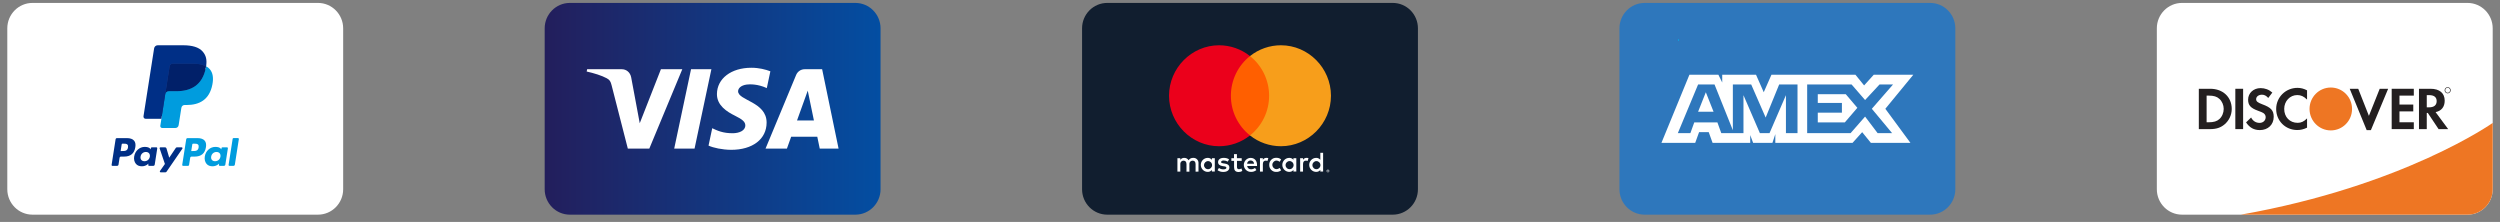 <?xml version="1.0" encoding="UTF-8"?>
<svg width="214px" height="19px" viewBox="0 0 214 19" version="1.1" xmlns="http://www.w3.org/2000/svg" xmlns:xlink="http://www.w3.org/1999/xlink">
    <rect x="0" y="0" width="214" height="19" fill="#808080" stroke="none"/>
    <!-- Generator: sketchtool 49.3 (51167) - http://www.bohemiancoding.com/sketch -->
    <title>7CF05BAE-C2B7-4610-9AC8-CDDDB86902AB</title>
    <desc>Created with sketchtool.</desc>
    <defs>
        <radialGradient cx="17.558%" cy="17.466%" fx="17.558%" fy="17.466%" r="0.393%" gradientTransform="translate(0.176,0.175),scale(0.63,1),translate(-0.176,-0.175)" id="radialGradient-1">
            <stop stop-color="#9DD5F6" offset="0%"></stop>
            <stop stop-color="#98D3F5" offset="7%"></stop>
            <stop stop-color="#89CEF3" offset="16%"></stop>
            <stop stop-color="#70C6EF" offset="25%"></stop>
            <stop stop-color="#4EBBEA" offset="35%"></stop>
            <stop stop-color="#23ADE3" offset="45%"></stop>
            <stop stop-color="#0DA6E0" offset="50%"></stop>
            <stop stop-color="#2E77BC" offset="100%"></stop>
        </radialGradient>
        <linearGradient x1="0%" y1="47.195%" x2="100%" y2="47.195%" id="linearGradient-2">
            <stop stop-color="#231E5C" offset="0%"></stop>
            <stop stop-color="#034EA2" offset="100%"></stop>
        </linearGradient>
    </defs>
    <g id="Shop" stroke="none" stroke-width="1" fill="none" fill-rule="evenodd">
        <g id="Webshop-6.01" transform="translate(-906, -754)">
            <g id="01-Hero" transform="translate(-175, 0)">
                <g id="Paymenticons" transform="translate(1081, 748)">
                    <g id="Badges/Payment-Amex" transform="translate(138, 0)">
                        <g id="badge-payment-amex-48">
                            <rect id="Rectangle-path" x="0" y="0" width="30" height="30"></rect>
                            <g id="Group" transform="translate(0.625, 6.25)" fill-rule="nonzero">
                                <path d="M28.75,2.175 C28.75,0.975 27.784,0 26.594,0 L2.156,0 C0.966,0 0,0.975 0,2.175 L0,15.95 C0,17.15 0.966,18.125 2.156,18.125 L26.594,18.125 C27.784,18.125 28.75,17.15 28.75,15.95 L28.75,2.175 Z" id="Shape" fill="url(#radialGradient-1)"></path>
                                <path d="M6.733,9.312 L8.055,9.312 L7.394,7.646 L6.733,9.312 Z M25.156,6.146 L21.769,6.146 L20.943,7.062 L20.199,6.146 L13.012,6.146 L12.351,7.646 L11.69,6.146 L8.798,6.146 L8.798,6.813 L8.468,6.146 L5.99,6.146 L3.594,11.979 L6.485,11.979 L6.816,11.063 L7.642,11.063 L7.972,11.979 L11.194,11.979 L11.194,11.312 L11.442,11.979 L13.094,11.979 L13.342,11.229 L13.342,11.979 L19.952,11.979 L20.778,11.063 L21.521,11.979 L24.908,11.979 L22.76,9.062 L25.156,6.146 Z M15.16,11.146 L14.251,11.146 L14.251,7.896 L12.847,11.146 L12.02,11.146 L10.616,7.896 L10.616,11.146 L8.716,11.146 L8.385,10.229 L6.403,10.229 L6.072,11.146 L4.998,11.146 L6.733,6.979 L8.138,6.979 L9.707,10.896 L9.707,6.979 L11.277,6.979 L12.516,9.813 L13.673,6.979 L15.242,6.979 L15.242,11.146 L15.16,11.146 Z M23.339,11.146 L22.099,11.146 L21.026,9.729 L19.786,11.146 L16.069,11.146 L16.069,6.979 L19.869,6.979 L21.026,8.313 L22.265,6.979 L23.421,6.979 L21.604,9.062 L23.339,11.146 Z M16.977,7.813 L16.977,8.563 L19.043,8.563 L19.043,9.396 L16.977,9.396 L16.977,10.229 L19.291,10.229 L20.365,8.979 L19.373,7.813 L16.977,7.813 Z" id="Shape" fill="#FFFFFF"></path>
                            </g>
                        </g>
                    </g>
                    <g id="Badges/Payment-Discover" transform="translate(184, 0)">
                        <g id="badge-payment-discover-48">
                            <rect id="Rectangle-path" x="0" y="0" width="30" height="30"></rect>
                            <g id="Group" transform="translate(0.625, 6.25)" fill-rule="nonzero">
                                <path d="M28.75,2.175 C28.75,0.975 27.784,0 26.594,0 L2.156,0 C0.966,0 0,0.975 0,2.175 L0,15.95 C0,17.15 0.966,18.125 2.156,18.125 L26.594,18.125 C27.784,18.125 28.75,17.15 28.75,15.95 L28.75,2.175 Z" id="Shape" fill="#FFFFFF"></path>
                                <g transform="translate(3.594, 7.204)" id="Shape">
                                    <path d="M1.76,2.739 C1.55,2.93 1.278,3.013 0.846,3.013 L0.667,3.013 L0.667,0.73 L0.846,0.73 C1.278,0.73 1.54,0.808 1.76,1.009 C1.991,1.216 2.13,1.538 2.13,1.869 C2.13,2.2 1.991,2.531 1.76,2.739 M0.98,0.145 L0,0.145 L0,3.598 L0.975,3.598 C1.493,3.598 1.868,3.474 2.196,3.199 C2.587,2.873 2.818,2.382 2.818,1.874 C2.818,0.855 2.063,0.145 0.98,0.145" fill="#231F20"></path>
                                    <polygon fill="#231F20" points="3.125 0.145 3.792 0.145 3.792 3.598 3.125 3.598"></polygon>
                                    <path d="M5.425,1.47 C5.025,1.32 4.907,1.222 4.907,1.035 C4.907,0.818 5.117,0.652 5.405,0.652 C5.604,0.652 5.769,0.735 5.943,0.932 L6.292,0.47 C6.005,0.217 5.662,0.088 5.286,0.088 C4.681,0.088 4.219,0.512 4.219,1.077 C4.219,1.553 4.434,1.796 5.061,2.024 C5.322,2.117 5.455,2.179 5.522,2.22 C5.656,2.308 5.723,2.433 5.723,2.578 C5.723,2.858 5.502,3.065 5.204,3.065 C4.886,3.065 4.629,2.904 4.476,2.604 L4.044,3.023 C4.352,3.479 4.721,3.681 5.229,3.681 C5.923,3.681 6.41,3.215 6.41,2.547 C6.41,1.998 6.185,1.75 5.425,1.47 M6.621,1.874 C6.621,2.889 7.411,3.676 8.427,3.676 C8.715,3.676 8.961,3.619 9.265,3.474 L9.265,2.681 C8.998,2.951 8.761,3.06 8.459,3.06 C7.786,3.06 7.309,2.568 7.309,1.869 C7.309,1.206 7.801,0.683 8.427,0.683 C8.746,0.683 8.987,0.797 9.265,1.071 L9.265,0.279 C8.972,0.129 8.731,0.067 8.443,0.067 C7.432,0.067 6.621,0.87 6.621,1.874" fill="#231F20"></path>
                                    <polygon fill="#231F20" points="14.559 2.464 13.646 0.145 12.916 0.145 14.369 3.686 14.729 3.686 16.207 0.145 15.484 0.145"></polygon>
                                    <polygon fill="#231F20" points="16.509 3.598 18.403 3.598 18.403 3.013 17.176 3.013 17.176 2.081 18.358 2.081 18.358 1.496 17.176 1.496 17.176 0.73 18.403 0.73 18.403 0.145 16.509 0.145"></polygon>
                                    <path d="M19.707,1.734 L19.512,1.734 L19.512,0.689 L19.718,0.689 C20.134,0.689 20.36,0.864 20.36,1.2 C20.36,1.548 20.134,1.734 19.707,1.734 M21.047,1.164 C21.047,0.518 20.605,0.145 19.835,0.145 L18.845,0.145 L18.845,3.598 L19.512,3.598 L19.512,2.211 L19.599,2.211 L20.523,3.598 L21.344,3.598 L20.267,2.143 C20.77,2.04 21.047,1.693 21.047,1.164" fill="#231F20"></path>
                                    <path d="M13.117,1.873 C13.117,2.887 12.303,3.709 11.297,3.709 C10.292,3.709 9.477,2.887 9.477,1.873 C9.477,0.859 10.292,0.038 11.297,0.038 C12.303,0.038 13.117,0.859 13.117,1.873" fill="#EE7623"></path>
                                    <path d="M21.303,0.488 C21.188,0.488 21.094,0.392 21.094,0.271 C21.094,0.15 21.187,0.054 21.303,0.054 C21.417,0.054 21.51,0.153 21.51,0.271 C21.51,0.391 21.417,0.488 21.303,0.488 M21.304,0.006 C21.234,0.006 21.167,0.034 21.118,0.083 C21.069,0.133 21.041,0.201 21.042,0.271 C21.041,0.341 21.069,0.408 21.118,0.458 C21.167,0.508 21.234,0.536 21.304,0.536 C21.446,0.536 21.562,0.416 21.562,0.271 C21.562,0.126 21.446,0.006 21.304,0.006" fill="#231F20"></path>
                                </g>
                                <path d="M28.75,15.95 C28.748,17.151 27.785,18.123 26.594,18.125 L7.188,18.125 C21.138,15.665 28.75,10.273 28.75,10.273 L28.75,15.95 Z" id="Shape" fill="#EE7623"></path>
                            </g>
                        </g>
                    </g>
                    <g id="Badges/Payment-Mastercard" transform="translate(92, 0)">
                        <g id="badge-payment-mastercard-48">
                            <rect id="Rectangle-path" x="0" y="0" width="30" height="30"></rect>
                            <g id="Group" transform="translate(0.625, 6.25)" fill-rule="nonzero">
                                <path d="M28.75,2.175 C28.75,0.975 27.784,0 26.594,0 L2.156,0 C0.966,0 0,0.975 0,2.175 L0,15.95 C0,17.15 0.966,18.125 2.156,18.125 L26.594,18.125 C27.784,18.125 28.75,17.15 28.75,15.95 L28.75,2.175 Z" id="Shape" fill="#111E2F"></path>
                                <path d="M9.966,14.44 L9.966,13.72 C9.967,13.71 9.967,13.7 9.967,13.69 C9.967,13.456 9.776,13.263 9.544,13.263 C9.535,13.263 9.527,13.263 9.519,13.264 C9.359,13.253 9.206,13.331 9.119,13.468 C9.04,13.336 8.896,13.257 8.743,13.264 C8.61,13.257 8.483,13.322 8.41,13.434 L8.41,13.293 L8.162,13.293 L8.162,14.44 L8.412,14.44 L8.412,13.809 C8.411,13.797 8.41,13.784 8.41,13.772 C8.41,13.625 8.53,13.503 8.676,13.503 C8.681,13.503 8.686,13.504 8.691,13.504 C8.855,13.504 8.938,13.612 8.938,13.806 L8.938,14.445 L9.188,14.445 L9.188,13.809 C9.187,13.797 9.186,13.785 9.186,13.774 C9.186,13.625 9.307,13.503 9.454,13.503 C9.458,13.503 9.462,13.504 9.467,13.504 C9.635,13.504 9.716,13.612 9.716,13.806 L9.716,14.445 L9.966,14.44 Z M13.663,13.293 L13.256,13.293 L13.256,12.945 L13.006,12.945 L13.006,13.293 L12.78,13.293 L12.78,13.521 L13.011,13.521 L13.011,14.049 C13.011,14.315 13.113,14.474 13.406,14.474 C13.515,14.474 13.623,14.443 13.716,14.385 L13.644,14.171 C13.578,14.211 13.502,14.233 13.425,14.236 C13.306,14.236 13.261,14.159 13.261,14.044 L13.261,13.521 L13.666,13.521 L13.663,13.293 Z M15.774,13.264 C15.651,13.26 15.536,13.325 15.474,13.432 L15.474,13.293 L15.229,13.293 L15.229,14.44 L15.476,14.44 L15.476,13.797 C15.476,13.607 15.557,13.501 15.714,13.501 C15.767,13.501 15.82,13.51 15.869,13.53 L15.945,13.29 C15.889,13.27 15.829,13.259 15.769,13.259 L15.774,13.264 Z M12.583,13.384 C12.443,13.3 12.282,13.258 12.119,13.264 C11.831,13.264 11.643,13.403 11.643,13.631 C11.643,13.818 11.781,13.934 12.035,13.97 L12.154,13.986 C12.29,14.006 12.354,14.042 12.354,14.106 C12.354,14.195 12.264,14.246 12.095,14.246 C11.959,14.25 11.826,14.207 11.717,14.126 L11.598,14.32 C11.742,14.421 11.914,14.474 12.09,14.469 C12.419,14.469 12.609,14.313 12.609,14.094 C12.609,13.876 12.459,13.787 12.212,13.751 L12.093,13.734 C11.985,13.72 11.9,13.698 11.9,13.621 C11.9,13.545 11.981,13.487 12.116,13.487 C12.242,13.488 12.365,13.522 12.473,13.585 L12.583,13.384 Z M19.211,13.264 C19.089,13.26 18.974,13.325 18.912,13.432 L18.912,13.293 L18.667,13.293 L18.667,14.44 L18.914,14.44 L18.914,13.797 C18.914,13.607 18.995,13.501 19.152,13.501 C19.205,13.501 19.257,13.51 19.307,13.53 L19.383,13.29 C19.326,13.27 19.267,13.259 19.207,13.259 L19.211,13.264 Z M16.023,13.864 C16.022,13.871 16.022,13.878 16.022,13.885 C16.022,14.203 16.282,14.465 16.597,14.465 C16.608,14.465 16.619,14.465 16.629,14.464 C16.778,14.472 16.924,14.423 17.039,14.327 L16.92,14.126 C16.834,14.191 16.73,14.228 16.622,14.229 C16.434,14.213 16.287,14.052 16.287,13.862 C16.287,13.671 16.434,13.51 16.622,13.494 C16.73,13.495 16.834,13.532 16.92,13.597 L17.039,13.396 C16.924,13.3 16.778,13.251 16.629,13.259 C16.619,13.258 16.608,13.258 16.597,13.258 C16.282,13.258 16.022,13.52 16.022,13.838 C16.022,13.845 16.022,13.852 16.023,13.859 L16.023,13.864 Z M18.34,13.864 L18.34,13.293 L18.093,13.293 L18.093,13.432 C18.008,13.321 17.875,13.259 17.736,13.264 C17.41,13.264 17.141,13.535 17.141,13.864 C17.141,14.193 17.41,14.464 17.736,14.464 C17.875,14.469 18.008,14.407 18.093,14.296 L18.093,14.435 L18.34,14.435 L18.34,13.864 Z M17.42,13.864 C17.43,13.682 17.582,13.537 17.763,13.537 C17.951,13.537 18.107,13.694 18.107,13.884 C18.107,14.074 17.953,14.23 17.765,14.231 L17.76,14.231 C17.573,14.231 17.419,14.076 17.419,13.887 C17.419,13.879 17.419,13.871 17.42,13.864 Z M14.433,13.264 C14.11,13.268 13.846,13.538 13.846,13.864 C13.846,14.193 14.115,14.464 14.441,14.464 L14.45,14.464 C14.621,14.473 14.789,14.417 14.922,14.308 L14.803,14.123 C14.709,14.199 14.593,14.241 14.472,14.243 C14.303,14.258 14.151,14.132 14.132,13.962 L14.977,13.962 L14.977,13.866 C14.977,13.506 14.755,13.266 14.437,13.266 L14.433,13.264 Z M14.433,13.487 C14.435,13.487 14.437,13.487 14.439,13.487 C14.591,13.487 14.718,13.612 14.721,13.765 L14.126,13.765 C14.135,13.606 14.27,13.482 14.428,13.487 L14.433,13.487 Z M20.633,13.866 L20.633,12.832 L20.395,12.832 L20.395,13.432 C20.31,13.321 20.177,13.259 20.038,13.264 C19.712,13.264 19.443,13.535 19.443,13.864 C19.443,14.193 19.712,14.464 20.038,14.464 C20.177,14.469 20.31,14.407 20.395,14.296 L20.395,14.435 L20.633,14.435 L20.633,13.866 Z M21.046,14.273 C21.062,14.273 21.077,14.276 21.091,14.282 C21.105,14.287 21.118,14.295 21.128,14.306 C21.139,14.316 21.147,14.328 21.153,14.342 C21.166,14.37 21.166,14.402 21.153,14.43 C21.147,14.444 21.139,14.456 21.128,14.466 C21.118,14.477 21.105,14.485 21.091,14.49 C21.077,14.497 21.062,14.5 21.046,14.5 C21,14.5 20.959,14.472 20.939,14.43 C20.927,14.402 20.927,14.37 20.939,14.342 C20.945,14.328 20.954,14.316 20.964,14.306 C20.975,14.295 20.987,14.287 21.001,14.282 C21.017,14.275 21.033,14.272 21.05,14.273 L21.046,14.273 Z M21.046,14.476 C21.058,14.476 21.07,14.474 21.081,14.469 C21.091,14.464 21.1,14.458 21.108,14.45 C21.139,14.416 21.139,14.364 21.108,14.33 C21.092,14.313 21.07,14.303 21.046,14.303 C21.034,14.303 21.023,14.306 21.012,14.31 C21.001,14.315 20.991,14.321 20.983,14.33 C20.952,14.364 20.952,14.416 20.983,14.45 C20.991,14.458 21.001,14.464 21.012,14.469 C21.024,14.474 21.037,14.476 21.05,14.476 L21.046,14.476 Z M21.053,14.333 C21.064,14.333 21.075,14.336 21.084,14.343 C21.092,14.349 21.096,14.358 21.095,14.368 C21.095,14.376 21.092,14.384 21.087,14.39 C21.08,14.396 21.071,14.4 21.062,14.4 L21.096,14.44 L21.069,14.44 L21.037,14.4 L21.026,14.4 L21.026,14.44 L21.003,14.44 L21.003,14.334 L21.053,14.333 Z M21.027,14.354 L21.027,14.394 L21.064,14.394 C21.07,14.396 21.077,14.396 21.084,14.394 C21.086,14.389 21.086,14.383 21.084,14.379 C21.086,14.374 21.086,14.368 21.084,14.364 C21.077,14.362 21.07,14.362 21.064,14.364 L21.027,14.354 Z M19.718,13.866 C19.729,13.684 19.881,13.54 20.062,13.54 C20.25,13.54 20.405,13.696 20.405,13.887 C20.405,14.076 20.251,14.233 20.063,14.234 L20.059,14.234 C19.872,14.234 19.718,14.078 19.718,13.889 C19.718,13.881 19.718,13.874 19.718,13.866 Z M11.362,13.866 L11.362,13.293 L11.114,13.293 L11.114,13.432 C11.029,13.321 10.896,13.259 10.757,13.264 C10.431,13.264 10.163,13.535 10.163,13.864 C10.163,14.193 10.431,14.464 10.757,14.464 C10.896,14.469 11.029,14.407 11.114,14.296 L11.114,14.435 L11.362,14.435 L11.362,13.866 Z M10.441,13.866 C10.452,13.684 10.603,13.54 10.784,13.54 C10.973,13.54 11.128,13.696 11.128,13.887 C11.128,14.076 10.974,14.233 10.786,14.234 L10.779,14.234 C10.592,14.234 10.438,14.078 10.438,13.889 C10.438,13.882 10.438,13.874 10.439,13.866 L10.441,13.866 Z" id="Shape" fill="#FFFFFF"></path>
                                <g transform="translate(7.412, 3.625)" id="Shape">
                                    <polygon fill="#FF5F00" points="5.089 0.924 8.837 0.924 8.837 7.719 5.089 7.719"></polygon>
                                    <path d="M5.327,4.322 C5.326,2.996 5.929,1.743 6.963,0.924 C6.208,0.326 5.276,0.001 4.316,0 C1.966,0 0.032,1.951 0.032,4.321 C0.032,6.692 1.966,8.642 4.316,8.642 C5.276,8.642 6.208,8.317 6.963,7.718 C5.929,6.9 5.326,5.647 5.327,4.322 Z" fill="#EB001B"></path>
                                    <path d="M13.894,4.322 C13.893,6.692 11.96,8.642 9.61,8.642 C8.65,8.642 7.717,8.317 6.963,7.718 C7.996,6.899 8.599,5.647 8.599,4.321 C8.599,2.996 7.996,1.743 6.963,0.924 C7.717,0.325 8.65,7.52953975e-05 9.61,0 C11.96,0 13.893,1.95 13.894,4.321 L13.894,4.322 Z" fill="#F79E1B"></path>
                                </g>
                            </g>
                        </g>
                    </g>
                    <g id="Badges/Payment-Paypal">
                        <g id="badge-payment-paypal-48">
                            <rect id="Rectangle-path" x="0" y="0" width="30" height="30"></rect>
                            <g id="Group" transform="translate(0.625, 6.25)" fill-rule="nonzero">
                                <path d="M28.75,2.175 C28.75,0.975 27.784,0 26.594,0 L2.156,0 C0.966,0 0,0.975 0,2.175 L0,15.95 C0,17.15 0.966,18.125 2.156,18.125 L26.594,18.125 C27.784,18.125 28.75,17.15 28.75,15.95 L28.75,2.175 Z" id="Shape" fill="#FFFFFF"></path>
                                <g transform="translate(8.894, 3.625)" id="Shape">
                                    <path d="M1.34,7.947 L0.493,7.947 C0.435,7.947 0.385,7.989 0.376,8.047 L0.034,10.239 C0.03,10.259 0.036,10.28 0.05,10.296 C0.063,10.312 0.083,10.321 0.104,10.321 L0.508,10.321 C0.566,10.321 0.616,10.278 0.625,10.221 L0.717,9.629 C0.726,9.572 0.775,9.529 0.833,9.529 L1.101,9.529 C1.66,9.529 1.982,9.257 2.066,8.717 C2.104,8.48 2.068,8.295 1.958,8.165 C1.838,8.022 1.624,7.947 1.34,7.947 Z M1.438,8.747 C1.392,9.054 1.159,9.054 0.935,9.054 L0.807,9.054 L0.897,8.481 C0.902,8.446 0.932,8.421 0.966,8.421 L1.025,8.421 C1.178,8.421 1.322,8.421 1.397,8.509 C1.441,8.561 1.455,8.639 1.438,8.747 Z M3.873,8.737 L3.468,8.737 C3.433,8.737 3.403,8.763 3.398,8.797 L3.38,8.912 L3.351,8.87 C3.264,8.742 3.068,8.699 2.872,8.699 C2.424,8.699 2.041,9.041 1.966,9.522 C1.927,9.762 1.982,9.991 2.117,10.151 C2.241,10.298 2.418,10.359 2.628,10.359 C2.99,10.359 3.19,10.125 3.19,10.125 L3.172,10.238 C3.165,10.282 3.198,10.321 3.242,10.321 L3.607,10.321 C3.665,10.321 3.715,10.278 3.724,10.221 L3.943,8.82 C3.946,8.799 3.94,8.778 3.927,8.762 C3.914,8.746 3.894,8.737 3.873,8.737 Z M3.308,9.534 C3.269,9.768 3.085,9.925 2.85,9.925 C2.732,9.925 2.638,9.887 2.577,9.814 C2.517,9.743 2.495,9.641 2.514,9.527 C2.55,9.295 2.737,9.133 2.968,9.133 C3.084,9.133 3.177,9.172 3.239,9.244 C3.301,9.318 3.325,9.421 3.308,9.534 Z M6.035,8.737 L5.627,8.737 C5.588,8.737 5.551,8.757 5.529,8.789 L4.967,9.625 L4.729,8.822 C4.714,8.772 4.668,8.737 4.616,8.737 L4.215,8.737 C4.192,8.737 4.171,8.748 4.157,8.767 C4.144,8.786 4.14,8.81 4.148,8.832 L4.597,10.161 L4.175,10.762 C4.141,10.81 4.175,10.875 4.232,10.875 L4.64,10.875 C4.678,10.875 4.714,10.856 4.736,10.824 L6.093,8.849 C6.125,8.802 6.092,8.737 6.035,8.737 Z" fill="#002F86"></path>
                                    <path d="M7.385,7.947 L6.537,7.947 C6.479,7.947 6.43,7.989 6.421,8.047 L6.078,10.239 C6.075,10.259 6.081,10.28 6.094,10.296 C6.108,10.312 6.127,10.321 6.148,10.321 L6.583,10.321 C6.623,10.321 6.658,10.291 6.664,10.251 L6.762,9.629 C6.77,9.572 6.82,9.529 6.878,9.529 L7.146,9.529 C7.704,9.529 8.026,9.257 8.111,8.717 C8.149,8.48 8.112,8.295 8.002,8.165 C7.882,8.022 7.669,7.947 7.385,7.947 Z M7.483,8.747 C7.436,9.054 7.204,9.054 6.979,9.054 L6.852,9.054 L6.941,8.481 C6.947,8.446 6.976,8.421 7.011,8.421 L7.07,8.421 C7.223,8.421 7.367,8.421 7.442,8.509 C7.486,8.561 7.5,8.639 7.483,8.747 Z M9.918,8.737 L9.512,8.737 C9.478,8.737 9.448,8.763 9.443,8.797 L9.425,8.912 L9.396,8.87 C9.308,8.742 9.113,8.699 8.917,8.699 C8.469,8.699 8.086,9.041 8.011,9.522 C7.973,9.762 8.027,9.991 8.162,10.151 C8.286,10.298 8.463,10.359 8.673,10.359 C9.035,10.359 9.235,10.125 9.235,10.125 L9.217,10.238 C9.21,10.282 9.243,10.321 9.287,10.321 L9.652,10.321 C9.71,10.321 9.76,10.278 9.769,10.221 L9.988,8.82 C9.991,8.799 9.985,8.778 9.972,8.762 C9.958,8.746 9.939,8.737 9.918,8.737 Z M9.352,9.534 C9.313,9.768 9.129,9.925 8.894,9.925 C8.777,9.925 8.682,9.887 8.622,9.814 C8.562,9.743 8.539,9.641 8.558,9.527 C8.595,9.295 8.782,9.133 9.013,9.133 C9.128,9.133 9.222,9.172 9.284,9.244 C9.346,9.318 9.37,9.421 9.352,9.534 Z M10.396,8.007 L10.049,10.239 C10.045,10.259 10.051,10.28 10.065,10.296 C10.078,10.312 10.098,10.321 10.118,10.321 L10.468,10.321 C10.526,10.321 10.575,10.278 10.584,10.221 L10.927,8.029 C10.93,8.008 10.925,7.987 10.911,7.971 C10.898,7.956 10.878,7.946 10.858,7.946 L10.466,7.946 C10.431,7.947 10.402,7.972 10.396,8.007 Z" fill="#009CDE"></path>
                                    <g transform="translate(2.74, 0)">
                                        <path d="M1.712,6.841 L1.833,6.061 L1.562,6.055 L0.268,6.055 L1.168,0.303 C1.173,0.267 1.204,0.24 1.241,0.24 L3.423,0.24 C4.147,0.24 4.647,0.392 4.908,0.692 C5.03,0.833 5.108,0.98 5.146,1.142 C5.184,1.305 5.417,1.564 5.383,1.799 C5.382,1.809 5.149,1.753 5.148,1.763 L5.145,1.781 L5.145,1.939 L5.267,2.009 C5.37,2.064 5.452,2.127 5.515,2.2 C5.62,2.32 5.687,2.473 5.716,2.654 C5.746,2.841 5.736,3.063 5.687,3.314 C5.631,3.603 5.541,3.855 5.419,4.061 C5.307,4.251 5.164,4.408 4.995,4.53 C4.833,4.646 4.641,4.734 4.423,4.791 C4.212,4.846 3.972,4.874 3.708,4.874 L3.539,4.874 C3.417,4.874 3.299,4.918 3.207,4.997 C3.114,5.077 3.053,5.188 3.034,5.309 L3.021,5.379 L2.806,6.753 L2.796,6.803 C2.794,6.819 2.789,6.827 2.783,6.833 C2.776,6.838 2.768,6.841 2.76,6.841 L1.712,6.841 Z" fill="#253B80"></path>
                                        <path d="M5.082,1.678 C5.038,1.665 4.993,1.653 4.946,1.643 C4.898,1.632 4.85,1.623 4.802,1.615 C4.63,1.587 4.44,1.574 4.238,1.574 L2.528,1.574 C2.393,1.574 2.279,1.672 2.258,1.806 L1.894,4.131 L1.884,4.199 C1.907,4.046 2.038,3.933 2.191,3.933 L2.831,3.933 C4.089,3.933 5.073,3.418 5.361,1.928 C5.369,1.884 5.377,1.841 5.383,1.799 C5.31,1.76 5.231,1.727 5.146,1.698 C5.125,1.691 5.104,1.684 5.082,1.678 Z" fill="#012069"></path>
                                        <path d="M5.383,1.799 C5.377,1.841 5.369,1.884 5.361,1.928 C5.073,3.418 4.089,3.933 2.831,3.933 L2.191,3.933 C2.038,3.933 1.907,4.046 1.884,4.199 L1.556,6.295 L1.463,6.89 C1.456,6.938 1.469,6.986 1.5,7.023 C1.531,7.06 1.577,7.081 1.625,7.081 L2.76,7.081 C2.895,7.081 3.009,6.982 3.03,6.848 L3.041,6.79 L3.255,5.422 L3.269,5.347 C3.29,5.213 3.404,5.114 3.539,5.114 L3.708,5.114 C4.808,5.114 5.67,4.664 5.921,3.36 C6.026,2.815 5.972,2.361 5.694,2.041 C5.61,1.944 5.505,1.864 5.383,1.799 Z" fill="#009CDE"></path>
                                        <path d="M2.258,1.806 C2.272,1.717 2.329,1.64 2.41,1.601 C2.446,1.583 2.487,1.574 2.528,1.574 L4.238,1.574 C4.44,1.574 4.63,1.587 4.802,1.616 C4.852,1.624 4.899,1.633 4.946,1.643 C4.993,1.653 5.038,1.665 5.082,1.678 C5.104,1.685 5.31,1.761 5.383,1.799 C5.469,1.248 5.383,0.873 5.087,0.534 C4.762,0.16 4.175,4.33295351e-10 3.423,4.33295351e-10 L1.241,4.33295351e-10 C1.087,-8.69720006e-05 0.957,0.113 0.933,0.266 L0.024,6.077 C0.006,6.192 0.094,6.295 0.209,6.295 L1.556,6.295 L1.894,4.131 L2.258,1.806 Z" fill="#002F86"></path>
                                    </g>
                                </g>
                            </g>
                        </g>
                    </g>
                    <g id="Badges/Payment-Visa" transform="translate(46, 0)">
                        <g id="badge-payment-visa-48">
                            <rect id="Rectangle-path" x="0" y="0" width="30" height="30"></rect>
                            <g id="Group" transform="translate(0.625, 6.25)" fill-rule="nonzero">
                                <path d="M28.75,2.175 C28.75,0.975 27.784,0 26.594,0 L2.156,0 C0.966,0 0,0.975 0,2.175 L0,15.95 C0,17.15 0.966,18.125 2.156,18.125 L26.594,18.125 C27.784,18.125 28.75,17.15 28.75,15.95 L28.75,2.175 Z" id="Shape" fill="url(#linearGradient-2)"></path>
                                <path d="M14.27,5.675 L12.829,12.468 L11.087,12.468 L12.528,5.675 L14.27,5.675 Z M21.6,10.061 L22.518,7.51 L23.046,10.061 L21.6,10.061 Z M23.545,12.468 L25.156,12.468 L23.75,5.675 L22.262,5.675 C21.928,5.675 21.646,5.871 21.521,6.173 L18.906,12.468 L20.736,12.468 L21.099,11.453 L23.334,11.453 L23.545,12.468 Z M18.997,10.25 C19.005,8.457 16.539,8.358 16.556,7.557 C16.561,7.314 16.791,7.055 17.295,6.988 C17.544,6.955 18.233,6.93 19.013,7.292 L19.319,5.852 C18.899,5.698 18.36,5.55 17.689,5.55 C15.967,5.55 14.754,6.474 14.745,7.796 C14.733,8.775 15.61,9.32 16.27,9.645 C16.949,9.978 17.176,10.192 17.174,10.489 C17.169,10.945 16.632,11.147 16.131,11.154 C15.255,11.168 14.747,10.916 14.342,10.725 L14.026,12.214 C14.433,12.402 15.184,12.567 15.963,12.575 C17.794,12.575 18.991,11.663 18.997,10.25 Z M11.78,5.675 L8.957,12.468 L7.116,12.468 L5.727,7.046 C5.642,6.713 5.569,6.59 5.313,6.45 C4.894,6.22 4.202,6.005 3.594,5.872 L3.635,5.675 L6.6,5.675 C6.977,5.675 7.317,5.928 7.403,6.367 L8.137,10.299 L9.95,5.675 L11.78,5.675 Z" id="Shape" fill="#FFFFFF"></path>
                            </g>
                        </g>
                    </g>
                </g>
            </g>
        </g>
    </g>
</svg>